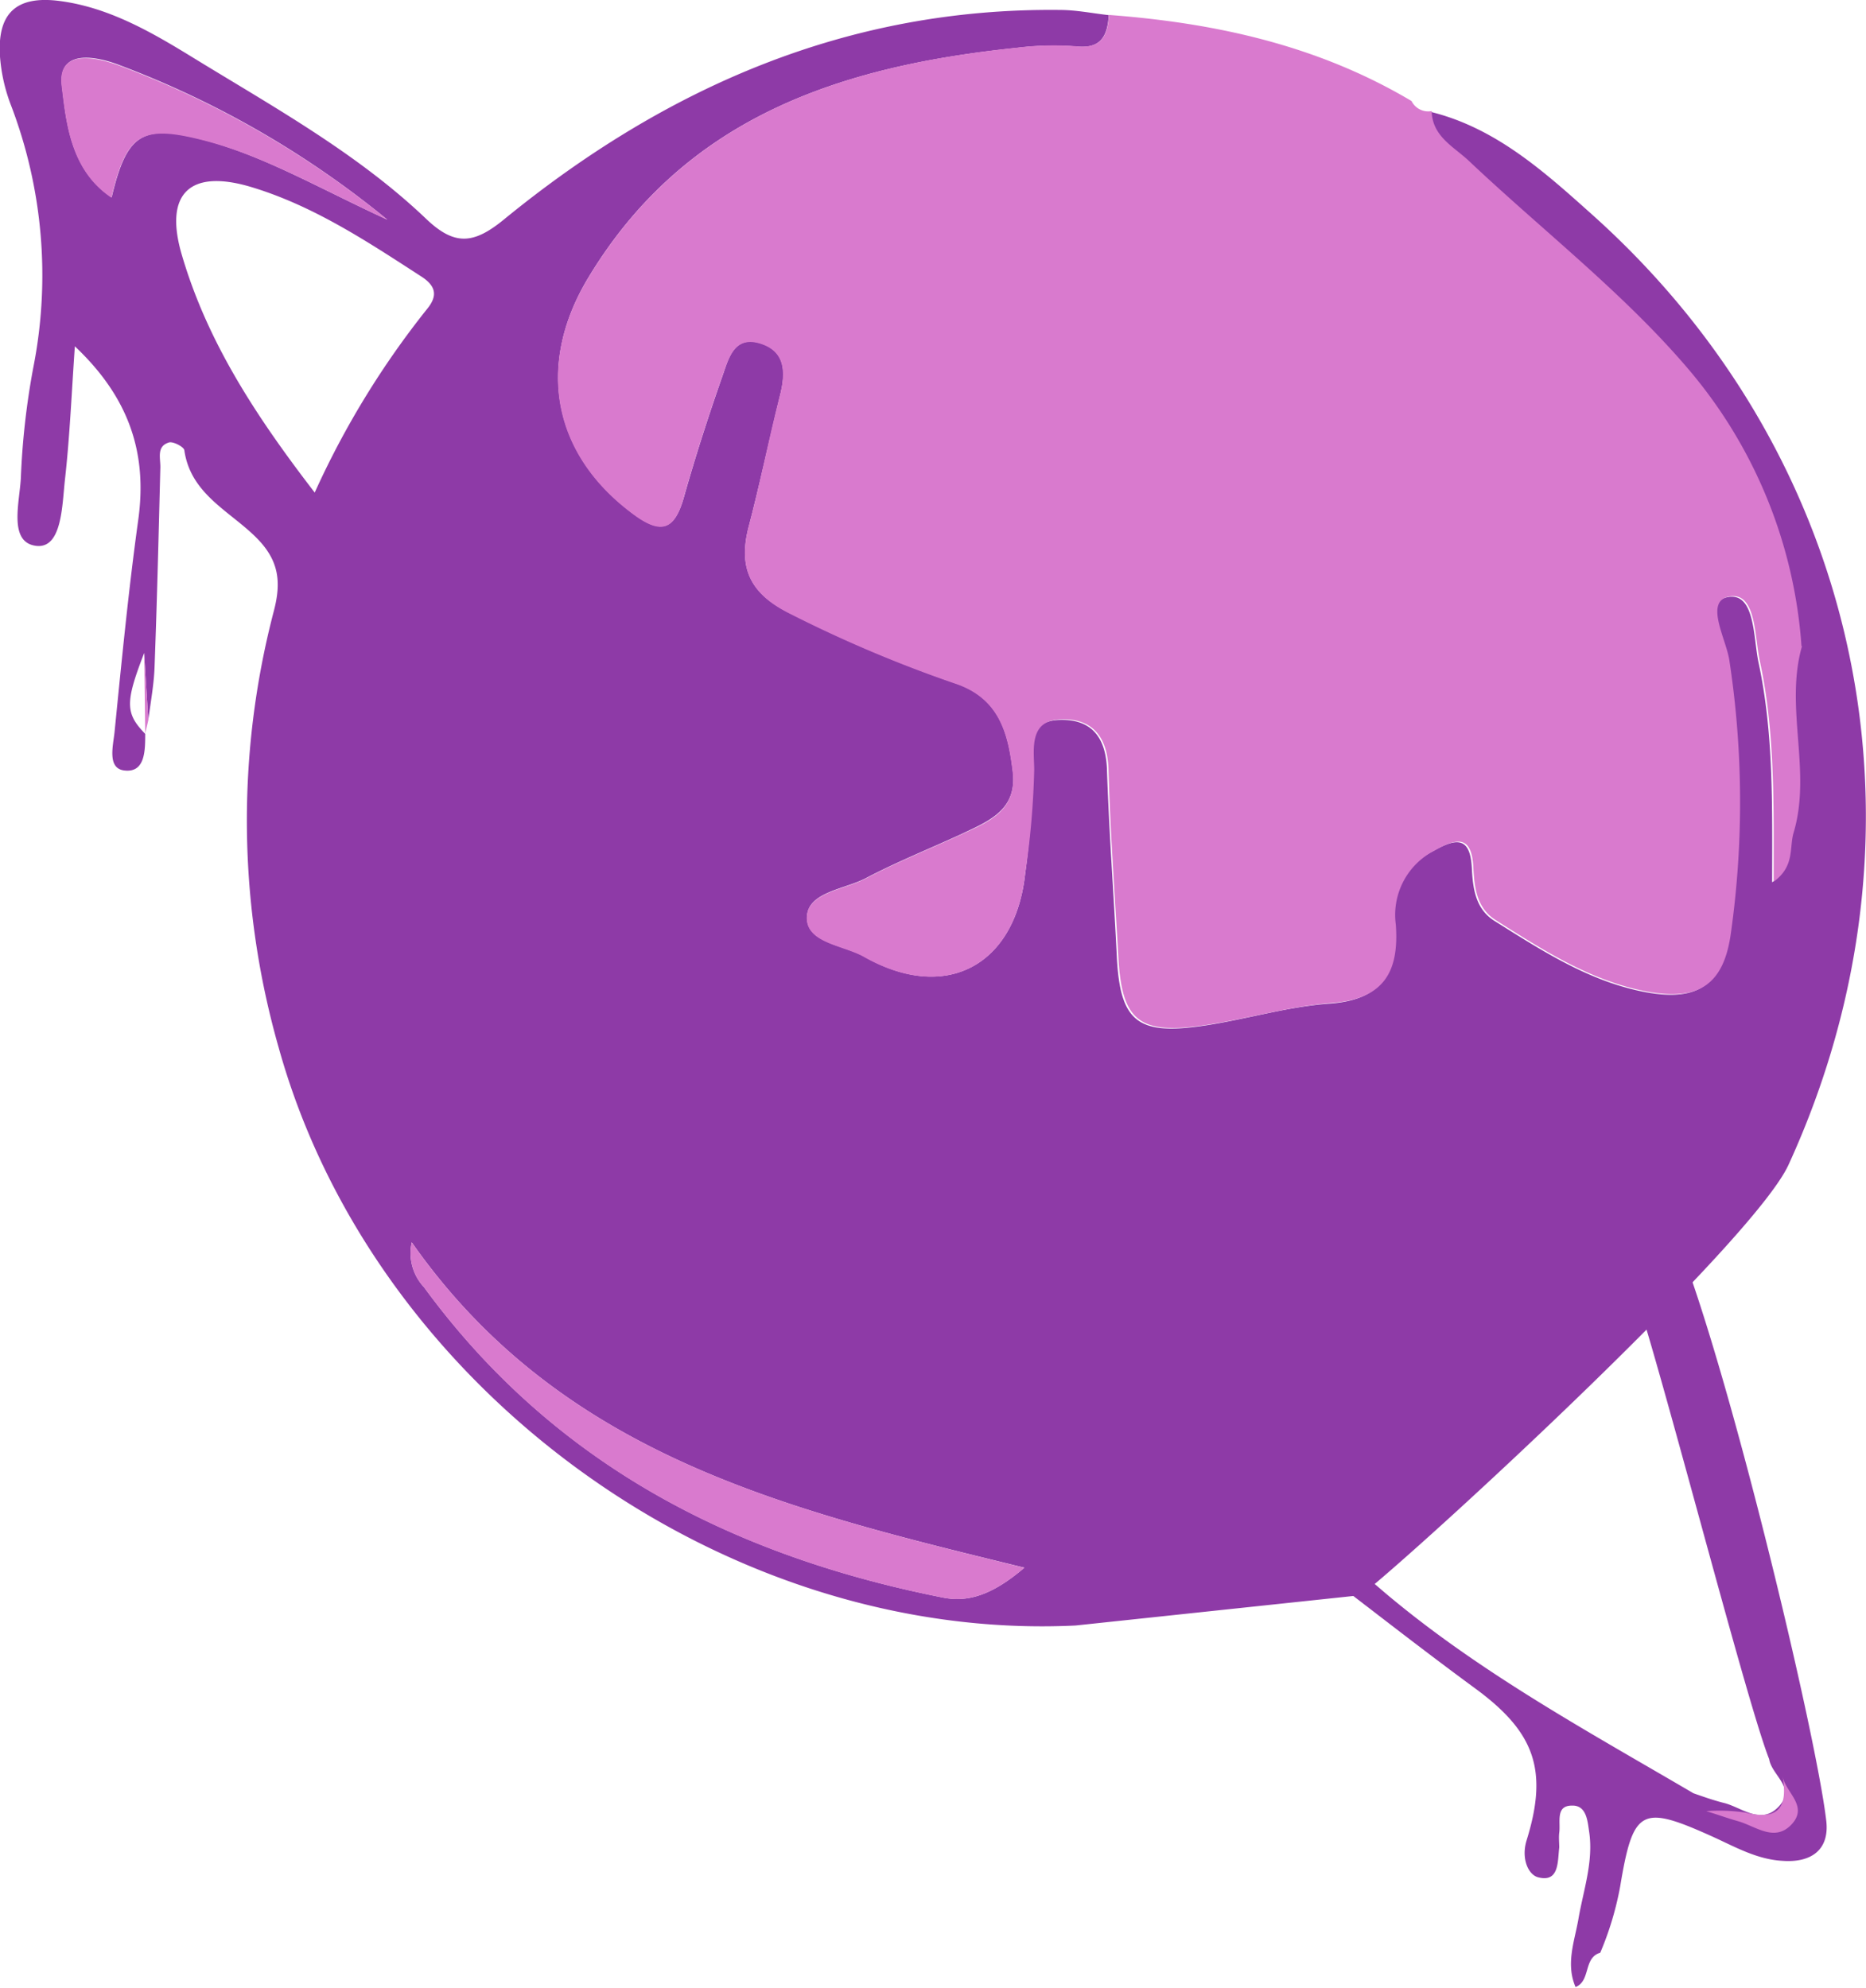 <svg xmlns="http://www.w3.org/2000/svg" viewBox="0 0 187.48 199.68"><defs><style>.cls-1{fill:#8e3aa7;}.cls-2{fill:#d97ace;}</style></defs><g id="Layer_2" data-name="Layer 2"><g id="Layer_1-2" data-name="Layer 1"><g id="Ajb3EZ"><path class="cls-1" d="M108.06,163.29C72.75,165,37.56,139.6,28,105.24a83.08,83.08,0,0,1-.48-43.89c.75-2.87.5-5-1.63-7.2-2.67-2.76-6.73-4.43-7.37-8.92-.05-.35-1.14-.91-1.55-.78-1.26.39-.84,1.55-.86,2.52-.17,6.66-.33,13.32-.58,20-.06,1.81-.41,3.61-.63,5.41-.12-2-.25-4.07-.41-6.79-1.94,5-1.89,6.08.1,8.13,0,1.67,0,3.92-2.08,3.68-1.77-.19-1.14-2.49-1-3.87.71-7.11,1.4-14.23,2.38-21.31.93-6.69-.91-12.28-6.37-17.43-.33,4.75-.51,9.11-1,13.44-.28,2.53-.29,6.86-2.84,6.61C.77,54.53,2,50.38,2.1,47.9A76.44,76.44,0,0,1,3.33,37,47.84,47.84,0,0,0,1.09,10.54,17.1,17.1,0,0,1,0,5.69C-.29,1.33,1.62-.47,6,.1c5.06.66,9.43,3.25,13.64,5.84C27.68,10.86,36,15.48,42.83,22c2.87,2.73,4.79,2.53,7.86,0C66.88,8.78,85.17.76,106.49,1c1.64,0,3.28.34,4.91.52-.13,2-.71,3.41-3.25,3.15a29.92,29.92,0,0,0-6,.14C84.66,6.62,68.9,11.64,59.1,27.91c-5.29,8.79-3.57,17.78,4.64,23.79,2.66,1.94,4,1.56,4.94-1.64,1.17-4.16,2.5-8.28,3.93-12.36.57-1.64,1.12-3.93,3.61-3.27,2.73.74,2.74,2.93,2.16,5.26-1.08,4.37-2,8.78-3.13,13.12-1.11,4.17.06,6.81,4.11,8.79a130.37,130.37,0,0,0,16.53,7c4.5,1.47,5.41,5,5.87,8.91s-2.5,5-5.24,6.31c-3.18,1.46-6.43,2.77-9.52,4.39-2.14,1.13-5.82,1.4-5.92,3.87-.1,2.63,3.66,2.84,5.73,4C95,100.78,102,97,103,87.76a82.76,82.76,0,0,0,.76-10.44c0-2-.6-4.87,2.61-5s4.74,1.65,4.85,5c.21,6.33.69,12.64,1,19,.35,6.13,2,7.63,8.2,6.79,4.45-.6,8.81-2,13.27-2.3,5.25-.41,6.74-3.17,6.4-7.87a7.26,7.26,0,0,1,3.91-7.45c2.38-1.36,3.72-1.41,3.88,1.72.1,2,.35,4.09,2.26,5.29,4.78,3,9.57,6.13,15.26,7.18,5.18.95,7.66-.75,8.36-5.92a94.38,94.38,0,0,0-.16-27.37c-.33-2.19-2.59-6,.06-6.42s2.5,4,3,6.48c1.55,7.15,1.4,14.46,1.39,22.18,2.17-1.55,1.59-3.4,2-4.9,1.86-6.2-.93-12.61.86-18.81l-.06.07a48.1,48.1,0,0,0-11.26-27.76c-6.54-7.71-14.71-14-22.12-21-1.52-1.43-3.68-2.44-3.76-5,6.54,1.6,11.42,6,16.18,10.26C187.34,46,195,83.6,179.7,117c-3.54,7.73-36.42,38.06-42.94,43.24m-4.9-2.52c1.45-.74,2.55-.54,3.22,1.05M31.62,49.48A87.15,87.15,0,0,1,42.94,31c1.12-1.38.76-2.34-.62-3.23-5.44-3.52-10.85-7.12-17.14-9-6.1-1.81-8.73.66-6.91,6.84C20.78,34.16,25.49,41.53,31.62,49.48Zm9.75,75.32a5,5,0,0,0,1.23,4.5c13,17.76,31.05,27,52.14,31.18,2.42.48,4.85-.15,8.18-3C79.35,151.71,56.46,146.34,41.37,124.8ZM38.92,22.07A95.46,95.46,0,0,0,12.16,6.6c-2.52-1-6.37-1.7-5.94,2s.87,8.47,5,11.22c1.51-6.37,3.07-7.36,9.13-5.79S31.94,18.85,38.92,22.07Z"/><path class="cls-2" d="M143.84,11.18c.08,2.55,2.24,3.56,3.76,5,7.41,7,15.58,13.29,22.12,21A48.1,48.1,0,0,1,181,64.93l.06-.06c-1.79,6.19,1,12.6-.86,18.8-.44,1.5.14,3.35-2,4.9,0-7.72.16-15-1.39-22.18-.54-2.47-.36-6.89-3-6.48s-.39,4.23-.06,6.42a94.38,94.38,0,0,1,.16,27.37c-.7,5.17-3.18,6.87-8.36,5.92-5.69-1.05-10.48-4.16-15.26-7.18-1.91-1.2-2.16-3.24-2.26-5.29-.16-3.13-1.5-3.08-3.88-1.72a7.26,7.26,0,0,0-3.91,7.45c.34,4.7-1.15,7.46-6.4,7.87-4.46.35-8.82,1.7-13.27,2.3-6.19.84-7.85-.66-8.2-6.79-.35-6.31-.83-12.62-1-19-.11-3.34-1.71-5.13-4.85-5s-2.64,3-2.61,5A82.76,82.76,0,0,1,103,87.76c-1,9.28-8,13-16.21,8.36-2.07-1.17-5.83-1.38-5.73-4,.1-2.47,3.78-2.74,5.92-3.87,3.09-1.62,6.34-2.93,9.52-4.39,2.74-1.27,5.7-2.36,5.24-6.31s-1.37-7.44-5.87-8.91a130.37,130.37,0,0,1-16.53-7c-4-2-5.22-4.62-4.11-8.79,1.16-4.34,2-8.75,3.13-13.12.58-2.33.57-4.52-2.16-5.26-2.49-.66-3,1.63-3.61,3.27-1.43,4.08-2.76,8.2-3.93,12.36-.9,3.2-2.28,3.58-4.94,1.64-8.21-6-9.93-15-4.64-23.79C68.9,11.64,84.66,6.62,102.17,4.79a29.92,29.92,0,0,1,6-.14c2.54.26,3.12-1.12,3.25-3.15,10.73.81,21,3.06,30.4,8.65a1.87,1.87,0,0,0,2.06,1Z"/><path class="cls-1" d="M177.75,176.71c-2.39-6-11.64-42.38-14-48.36.36-.18,2.65-7.32,3-7.49,4.84,7.76,15.63,52.41,16.74,62.07.33,2.93-1.56,4.21-4.4,4-2.56-.14-4.76-1.4-7-2.42-7.18-3.24-8-2.87-9.31,5a31.47,31.47,0,0,1-2,6.65c-1.72.51-.93,2.82-2.48,3.45-1-2.32-.12-4.54.28-6.8.5-2.93,1.54-5.8,1.08-8.83-.16-1.08-.27-2.65-1.73-2.6-1.67,0-1.12,1.67-1.27,2.72-.06.49,0,1,0,1.49-.17,1.41,0,3.53-2.1,3-1-.24-1.75-1.87-1.18-3.72,2.22-7.13.76-10.93-5.22-15.3-3.87-2.84-7.67-5.77-11.48-8.7-1.3-1-2.7-2-2.89-3.83l0,0c2.53.19,4.16,2,5.93,3.44,9.36,7.77,20,13.55,30.42,19.66,1,.35,2.1.74,3.17,1,1.79.5,3.67,2.21,5.42.32S178,178.35,177.75,176.71Z"/><path class="cls-2" d="M179.09,178.39c.26,1.65,2.64,3,.93,4.86s-3.63.19-5.42-.31c-1.07-.3-2.12-.69-3.17-1a18,18,0,0,1,4,.15C178.82,182.92,179.63,181.4,179.09,178.39Z"/><path class="cls-2" d="M14.49,65.56c.16,2.72.29,4.76.41,6.79-.1.44-.2.89-.31,1.34"/><path class="cls-2" d="M41.37,124.8c15.09,21.54,38,26.91,61.55,32.69-3.33,2.84-5.76,3.47-8.18,3-21.09-4.17-39.17-13.42-52.14-31.18A5,5,0,0,1,41.37,124.8Z"/><path class="cls-2" d="M38.92,22.07c-7-3.22-12.45-6.45-18.6-8s-7.62-.58-9.13,5.79c-4.1-2.75-4.54-7.48-5-11.22s3.42-2.95,5.94-2A95.46,95.46,0,0,1,38.92,22.07Z"/><path class="cls-2" d="M181,64.93l.06-.07Z"/></g></g></g></svg>